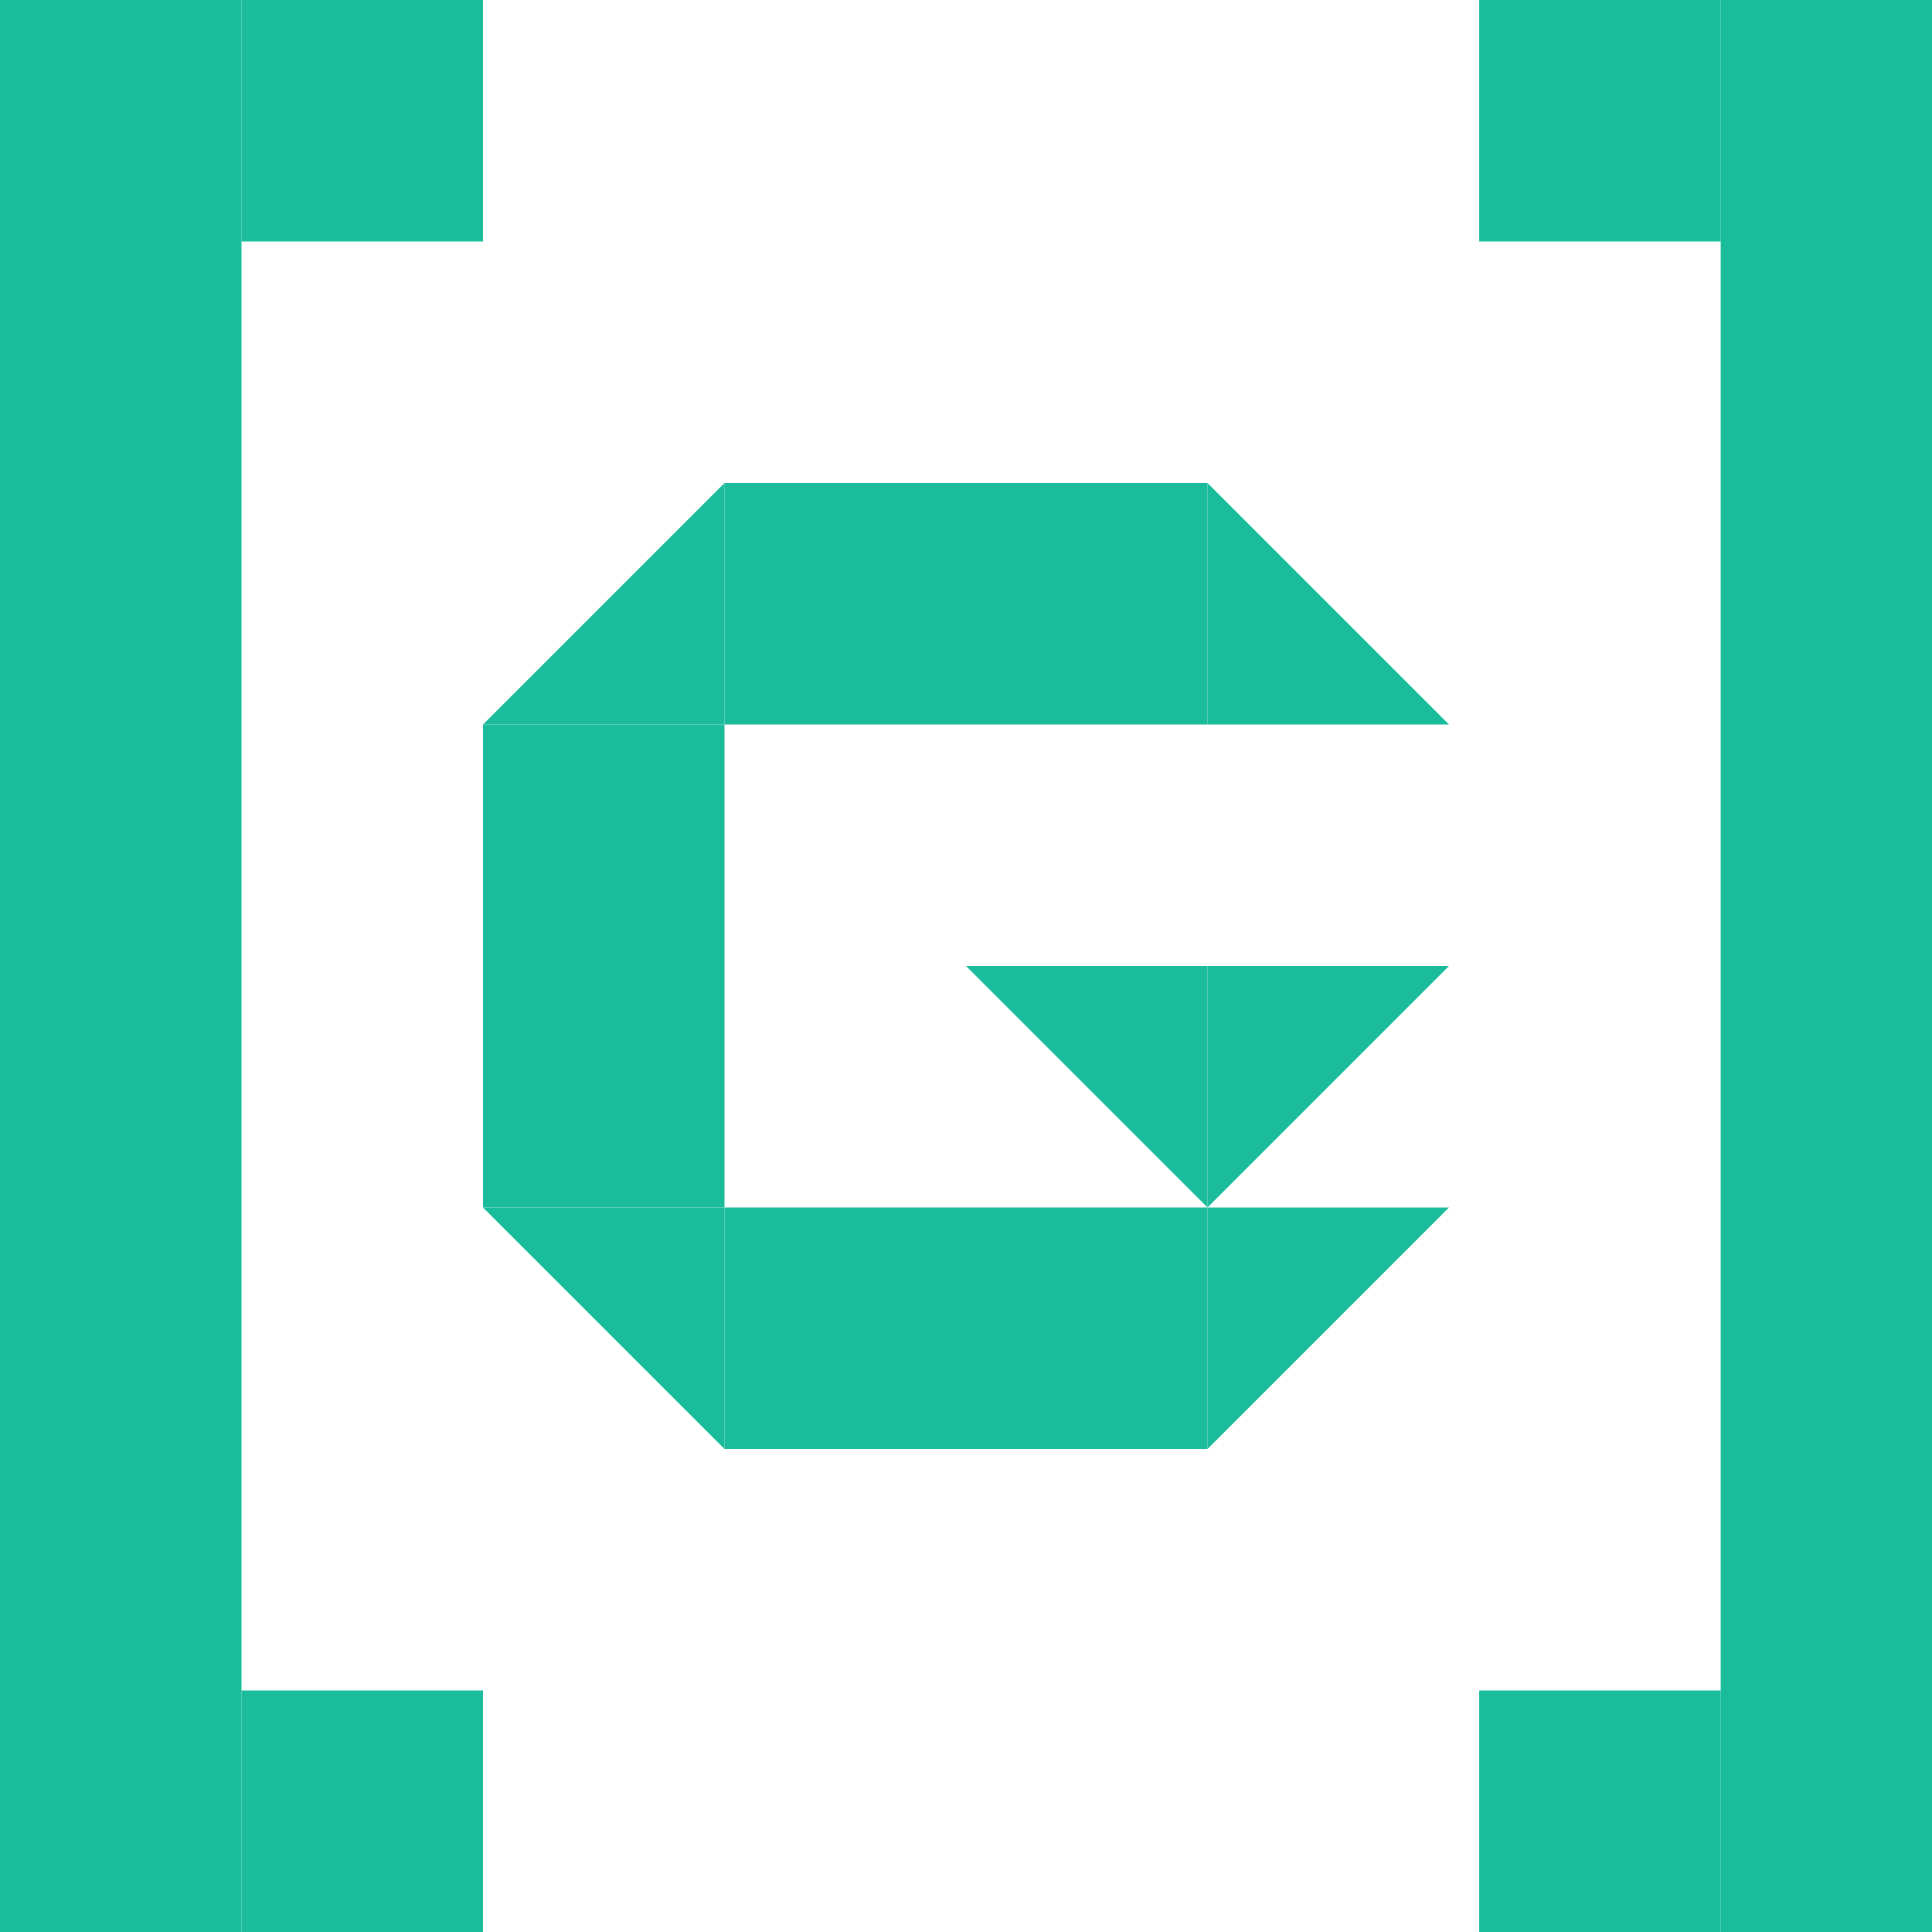 <?xml version="1.0" encoding="UTF-8" standalone="no" ?>
<!DOCTYPE svg PUBLIC "-//W3C//DTD SVG 1.1//EN" "http://www.w3.org/Graphics/SVG/1.1/DTD/svg11.dtd">
<svg xmlns="http://www.w3.org/2000/svg" xmlns:xlink="http://www.w3.org/1999/xlink" version="1.1" width="1024" height="1024" viewBox="0 0 256 256" xml:space="preserve">
<desc>Created with Fabric.js 4.6.0</desc>
<defs>
</defs>
<g transform="matrix(1 0 0 1 32 128)" id="kAzW4CtwVPaeb3xLGXigT"  >
<g style="" vector-effect="non-scaling-stroke"   >
		<g transform="matrix(1 0 0 1 16 -112)" id="Kv6HuriMs87lVXWMyZgBX"  >
<path style="stroke: rgb(74,157,190); stroke-width: 0; stroke-dasharray: none; stroke-linecap: butt; stroke-dashoffset: 0; stroke-linejoin: miter; stroke-miterlimit: 4; fill: rgb(26,188,156); fill-rule: nonzero; opacity: 1;" vector-effect="non-scaling-stroke"  transform=" translate(-16, -16)" d="M 0 0 L 32 0 L 32 32 L 0 32 z" stroke-linecap="round" />
</g>
		<g transform="matrix(1 0 0 1 16 112)" id="6y0ETUi5xl5mny-5RQVRI"  >
<path style="stroke: rgb(74,157,190); stroke-width: 0; stroke-dasharray: none; stroke-linecap: butt; stroke-dashoffset: 0; stroke-linejoin: miter; stroke-miterlimit: 4; fill: rgb(26,188,156); fill-rule: nonzero; opacity: 1;" vector-effect="non-scaling-stroke"  transform=" translate(-16, -16)" d="M 0 0 L 32 0 L 32 32 L 0 32 z" stroke-linecap="round" />
</g>
		<g transform="matrix(1 0 0 1 -16 0)" id="q7yzjY_piCPqw31CafYLU"  >
<path style="stroke: rgb(74,157,190); stroke-width: 0; stroke-dasharray: none; stroke-linecap: butt; stroke-dashoffset: 0; stroke-linejoin: miter; stroke-miterlimit: 4; fill: rgb(26,188,156); fill-rule: nonzero; opacity: 1;" vector-effect="non-scaling-stroke"  transform=" translate(-16, -128)" d="M 0 0 L 32 0 L 32 256 L 0 256 z" stroke-linecap="round" />
</g>
</g>
</g>
<g transform="matrix(-1 0 0 -1 228 128)" id="qNtwQ-YPxwEcLYAq20unV"  >
<g style="" vector-effect="non-scaling-stroke"   >
		<g transform="matrix(1 0 0 1 16 -112)" id="AT950Ui0CGSPY1P_-PKX2"  >
<path style="stroke: rgb(74,157,190); stroke-width: 0; stroke-dasharray: none; stroke-linecap: butt; stroke-dashoffset: 0; stroke-linejoin: miter; stroke-miterlimit: 4; fill: rgb(26,188,156); fill-rule: nonzero; opacity: 1;" vector-effect="non-scaling-stroke"  transform=" translate(-16, -16)" d="M 0 0 L 32 0 L 32 32 L 0 32 z" stroke-linecap="round" />
</g>
		<g transform="matrix(1 0 0 1 16 112)" id="yZxMPVIg19kZ8VMls1pxj"  >
<path style="stroke: rgb(74,157,190); stroke-width: 0; stroke-dasharray: none; stroke-linecap: butt; stroke-dashoffset: 0; stroke-linejoin: miter; stroke-miterlimit: 4; fill: rgb(26,188,156); fill-rule: nonzero; opacity: 1;" vector-effect="non-scaling-stroke"  transform=" translate(-16, -16)" d="M 0 0 L 32 0 L 32 32 L 0 32 z" stroke-linecap="round" />
</g>
		<g transform="matrix(1 0 0 1 -16 0)" id="kifbU4rrJNwU2ZfsYuEut"  >
<path style="stroke: rgb(74,157,190); stroke-width: 0; stroke-dasharray: none; stroke-linecap: butt; stroke-dashoffset: 0; stroke-linejoin: miter; stroke-miterlimit: 4; fill: rgb(26,188,156); fill-rule: nonzero; opacity: 1;" vector-effect="non-scaling-stroke"  transform=" translate(-16, -128)" d="M 0 0 L 32 0 L 32 256 L 0 256 z" stroke-linecap="round" />
</g>
</g>
</g>
<g transform="matrix(1 0 0 1 128 128)" id="o86H0G9fbemSuhydv2XzL"  >
<g style="" vector-effect="non-scaling-stroke"   >
		<g transform="matrix(1 0 0 1 0 -48)" id="8E5gJsoJZxQIR_eB_OHK_"  >
<path style="stroke: rgb(170,113,200); stroke-width: 0; stroke-dasharray: none; stroke-linecap: butt; stroke-dashoffset: 0; stroke-linejoin: miter; stroke-miterlimit: 4; fill: rgb(26,188,156); fill-rule: nonzero; opacity: 1;" vector-effect="non-scaling-stroke"  transform=" translate(-32, -16)" d="M 0 0 L 64 0 L 64 32 L 0 32 z" stroke-linecap="round" />
</g>
		<g transform="matrix(1 0 0 1 0 48)" id="bPLo4mO1zCXT-MxsB7TuJ"  >
<path style="stroke: rgb(170,113,200); stroke-width: 0; stroke-dasharray: none; stroke-linecap: butt; stroke-dashoffset: 0; stroke-linejoin: miter; stroke-miterlimit: 4; fill: rgb(26,188,156); fill-rule: nonzero; opacity: 1;" vector-effect="non-scaling-stroke"  transform=" translate(-32, -16)" d="M 0 0 L 64 0 L 64 32 L 0 32 z" stroke-linecap="round" />
</g>
		<g transform="matrix(1 0 0 1 -48 0)" id="08_gEkll9RWbIvYvl-au4"  >
<path style="stroke: rgb(170,113,200); stroke-width: 0; stroke-dasharray: none; stroke-linecap: butt; stroke-dashoffset: 0; stroke-linejoin: miter; stroke-miterlimit: 4; fill: rgb(26,188,156); fill-rule: nonzero; opacity: 1;" vector-effect="non-scaling-stroke"  transform=" translate(-16, -32)" d="M 0 0 L 32 0 L 32 64 L 0 64 z" stroke-linecap="round" />
</g>
		<g transform="matrix(0 -1 1 0 -48 -48)" id="12ffkEbK549JQ_NeqKRth"  >
<path style="stroke: none; stroke-width: 0; stroke-dasharray: none; stroke-linecap: butt; stroke-dashoffset: 0; stroke-linejoin: miter; stroke-miterlimit: 4; fill: rgb(26,188,156); fill-rule: nonzero; opacity: 1;" vector-effect="non-scaling-stroke"  transform=" translate(-16, -16)" d="M 0 0 L 32 32 L 0 32 z" stroke-linecap="round" />
</g>
		<g transform="matrix(1 0 0 1 48 -48)" id="J_o_TiQyO2A69V5C1Wxhc"  >
<path style="stroke: none; stroke-width: 0; stroke-dasharray: none; stroke-linecap: butt; stroke-dashoffset: 0; stroke-linejoin: miter; stroke-miterlimit: 4; fill: rgb(26,188,156); fill-rule: nonzero; opacity: 1;" vector-effect="non-scaling-stroke"  transform=" translate(-16, -16)" d="M 0 0 L 32 32 L 0 32 z" stroke-linecap="round" />
</g>
		<g transform="matrix(0 1 -1 0 48 48)" id="P0quHiadAnJJiB5syV-PU"  >
<path style="stroke: none; stroke-width: 0; stroke-dasharray: none; stroke-linecap: butt; stroke-dashoffset: 0; stroke-linejoin: miter; stroke-miterlimit: 4; fill: rgb(26,188,156); fill-rule: nonzero; opacity: 1;" vector-effect="non-scaling-stroke"  transform=" translate(-16, -16)" d="M 0 0 L 32 32 L 0 32 z" stroke-linecap="round" />
</g>
		<g transform="matrix(0 1 -1 0 48 16)" id="UG1foLC5vJdr8Q27JF7jF"  >
<path style="stroke: none; stroke-width: 0; stroke-dasharray: none; stroke-linecap: butt; stroke-dashoffset: 0; stroke-linejoin: miter; stroke-miterlimit: 4; fill: rgb(26,188,156); fill-rule: nonzero; opacity: 1;" vector-effect="non-scaling-stroke"  transform=" translate(-16, -16)" d="M 0 0 L 32 32 L 0 32 z" stroke-linecap="round" />
</g>
		<g transform="matrix(-1 0 0 -1 -48 48)" id="X44ptuqMBmeebRF4fkpcO"  >
<path style="stroke: none; stroke-width: 0; stroke-dasharray: none; stroke-linecap: butt; stroke-dashoffset: 0; stroke-linejoin: miter; stroke-miterlimit: 4; fill: rgb(26,188,156); fill-rule: nonzero; opacity: 1;" vector-effect="non-scaling-stroke"  transform=" translate(-16, -16)" d="M 0 0 L 32 32 L 0 32 z" stroke-linecap="round" />
</g>
		<g transform="matrix(-1 0 0 -1 16 16)" id="Rq4vR5L7FTwei5juwkbGP"  >
<path style="stroke: none; stroke-width: 0; stroke-dasharray: none; stroke-linecap: butt; stroke-dashoffset: 0; stroke-linejoin: miter; stroke-miterlimit: 4; fill: rgb(26,188,156); fill-rule: nonzero; opacity: 1;" vector-effect="non-scaling-stroke"  transform=" translate(-16, -16)" d="M 0 0 L 32 32 L 0 32 z" stroke-linecap="round" />
</g>
</g>
</g>
</svg>